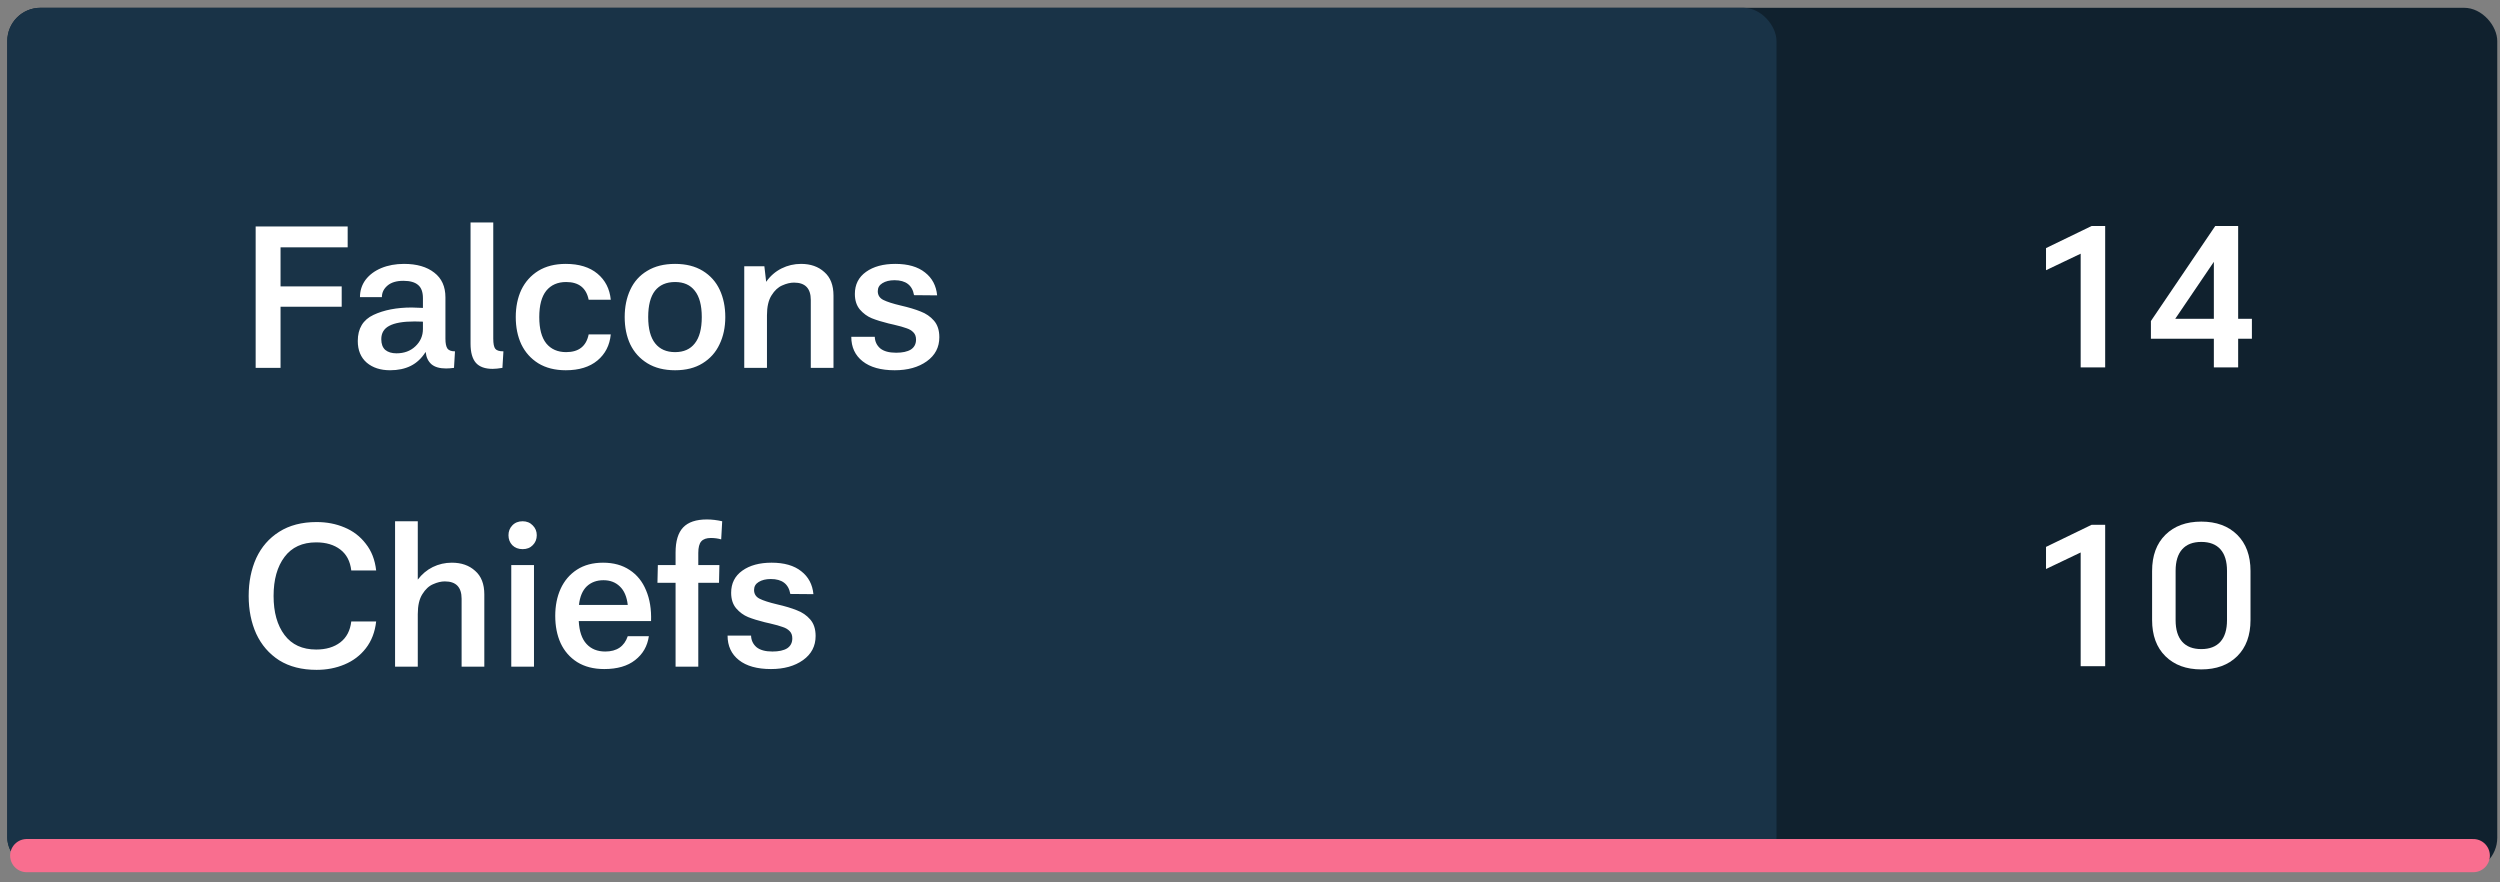 <svg width="187" height="66" viewBox="0 0 187 66" fill="none" xmlns="http://www.w3.org/2000/svg">
<rect x="0" y="0" width="187" height="66" fill="#808080" stroke="none"/>
<rect x="0.545" y="0.583" width="186.25" height="64.567" rx="2.483" fill="#10212E"/>
<rect x="0.545" y="0.583" width="132.336" height="64.567" rx="2.483" fill="#193347"/>
<path d="M157.467 16.904V27.483H155.634V18.976L153.042 20.212V18.558L156.454 16.904H157.467ZM168.442 25.338H167.414V27.483H165.596V25.338H160.888V24.012L165.701 16.904H167.414V23.848H168.442V25.338ZM165.596 23.848V19.586L162.706 23.848H165.596Z" fill="white"/>
<path d="M157.467 39.254V49.833H155.634V41.325L153.042 42.562V40.908L156.454 39.254H157.467ZM164.658 50.072C163.535 50.072 162.641 49.744 161.976 49.088C161.31 48.433 160.977 47.529 160.977 46.377V42.711C160.977 41.559 161.31 40.655 161.976 39.999C162.641 39.344 163.535 39.016 164.658 39.016C165.78 39.016 166.674 39.344 167.34 39.999C168.005 40.655 168.338 41.559 168.338 42.711V46.377C168.338 47.529 168.005 48.433 167.34 49.088C166.674 49.744 165.78 50.072 164.658 50.072ZM164.658 48.552C165.284 48.552 165.76 48.368 166.088 48.001C166.416 47.633 166.58 47.097 166.58 46.391V42.696C166.58 41.991 166.416 41.455 166.088 41.087C165.76 40.719 165.284 40.536 164.658 40.536C164.032 40.536 163.555 40.719 163.227 41.087C162.9 41.455 162.736 41.991 162.736 42.696V46.391C162.736 47.097 162.9 47.633 163.227 48.001C163.555 48.368 164.032 48.552 164.658 48.552Z" fill="white"/>
<path d="M23.682 50.105C22.579 50.105 21.646 49.867 20.881 49.39C20.126 48.903 19.555 48.242 19.167 47.408C18.79 46.574 18.601 45.63 18.601 44.577C18.601 43.524 18.79 42.581 19.167 41.746C19.555 40.912 20.126 40.256 20.881 39.779C21.646 39.292 22.579 39.049 23.682 39.049C24.437 39.049 25.132 39.183 25.768 39.452C26.414 39.72 26.945 40.127 27.362 40.673C27.789 41.21 28.048 41.875 28.137 42.67H26.275C26.195 41.984 25.922 41.463 25.455 41.105C24.988 40.748 24.387 40.569 23.652 40.569C22.619 40.569 21.829 40.931 21.283 41.657C20.737 42.382 20.464 43.355 20.464 44.577C20.464 45.799 20.737 46.772 21.283 47.498C21.829 48.223 22.619 48.585 23.652 48.585C24.387 48.585 24.988 48.406 25.455 48.049C25.922 47.691 26.195 47.17 26.275 46.484H28.137C28.048 47.279 27.789 47.949 27.362 48.496C26.945 49.032 26.414 49.434 25.768 49.703C25.132 49.971 24.437 50.105 23.682 50.105ZM33.798 42.089C34.513 42.089 35.094 42.292 35.541 42.7C35.998 43.097 36.227 43.683 36.227 44.458V49.867H34.528V44.786C34.528 43.922 34.111 43.489 33.276 43.489C32.998 43.489 32.705 43.559 32.397 43.698C32.089 43.827 31.821 44.075 31.593 44.443C31.364 44.801 31.25 45.297 31.25 45.933V49.867H29.551V38.99H31.25V43.355C31.558 42.948 31.93 42.635 32.367 42.417C32.814 42.198 33.291 42.089 33.798 42.089ZM39.092 41.076C38.775 41.076 38.516 40.976 38.318 40.778C38.129 40.579 38.034 40.331 38.034 40.033C38.034 39.745 38.129 39.501 38.318 39.303C38.516 39.094 38.775 38.99 39.092 38.99C39.4 38.99 39.654 39.094 39.852 39.303C40.051 39.501 40.15 39.745 40.15 40.033C40.15 40.331 40.051 40.579 39.852 40.778C39.663 40.976 39.41 41.076 39.092 41.076ZM38.243 42.268H39.942V49.867H38.243V42.268ZM45.108 42.089C45.893 42.089 46.559 42.273 47.105 42.64C47.651 42.998 48.059 43.504 48.327 44.16C48.605 44.816 48.729 45.58 48.699 46.455H43.291C43.33 47.219 43.524 47.791 43.872 48.168C44.219 48.545 44.686 48.734 45.272 48.734C46.136 48.734 46.698 48.352 46.956 47.587H48.535C48.426 48.332 48.084 48.928 47.507 49.375C46.941 49.822 46.171 50.045 45.198 50.045C44.403 50.045 43.728 49.871 43.171 49.524C42.625 49.176 42.213 48.704 41.935 48.108C41.666 47.512 41.532 46.832 41.532 46.067C41.532 45.312 41.666 44.637 41.935 44.041C42.213 43.435 42.62 42.958 43.157 42.61C43.693 42.263 44.344 42.089 45.108 42.089ZM45.138 43.4C44.632 43.4 44.214 43.554 43.887 43.862C43.569 44.17 43.375 44.632 43.306 45.248H46.956C46.886 44.632 46.688 44.17 46.36 43.862C46.042 43.554 45.635 43.4 45.138 43.4ZM53.171 40.241C52.843 40.241 52.604 40.326 52.455 40.495C52.306 40.663 52.232 40.951 52.232 41.359V42.268H53.811L53.782 43.594H52.232V49.867H50.533V43.594H49.177L49.207 42.268H50.533V41.329C50.533 40.475 50.722 39.849 51.099 39.452C51.477 39.054 52.068 38.855 52.873 38.855C53.24 38.855 53.623 38.9 54.02 38.99L53.945 40.346C53.707 40.276 53.449 40.241 53.171 40.241ZM57.67 50.045C56.637 50.045 55.837 49.822 55.271 49.375C54.705 48.928 54.422 48.317 54.422 47.542H56.18C56.19 47.89 56.324 48.178 56.583 48.406C56.851 48.625 57.248 48.734 57.775 48.734C58.251 48.734 58.619 48.655 58.877 48.496C59.135 48.327 59.264 48.079 59.264 47.751C59.264 47.522 59.2 47.343 59.071 47.214C58.942 47.075 58.768 46.971 58.549 46.901C58.341 46.822 58.023 46.733 57.596 46.633L57.208 46.544C56.722 46.425 56.304 46.295 55.957 46.157C55.619 46.017 55.321 45.799 55.063 45.501C54.814 45.203 54.69 44.816 54.69 44.339C54.69 43.633 54.968 43.082 55.525 42.685C56.081 42.287 56.811 42.089 57.715 42.089C58.659 42.089 59.399 42.302 59.935 42.73C60.471 43.147 60.774 43.718 60.844 44.443L59.115 44.428C58.986 43.683 58.5 43.311 57.655 43.311C57.288 43.311 56.985 43.385 56.746 43.534C56.518 43.673 56.404 43.872 56.404 44.13C56.404 44.428 56.543 44.647 56.821 44.786C57.099 44.925 57.531 45.064 58.117 45.203C58.723 45.342 59.22 45.491 59.607 45.65C60.005 45.799 60.337 46.027 60.605 46.335C60.874 46.643 61.008 47.055 61.008 47.572C61.008 48.327 60.695 48.928 60.069 49.375C59.443 49.822 58.644 50.045 57.67 50.045Z" fill="white"/>
<path d="M20.985 18.502V21.422H25.559V22.942H20.985V27.517H19.123V16.938H26.006V18.502H20.985ZM33.318 25.341C33.318 25.679 33.368 25.922 33.467 26.071C33.567 26.21 33.755 26.28 34.033 26.28L33.959 27.517C33.74 27.546 33.542 27.561 33.363 27.561C32.886 27.561 32.524 27.457 32.275 27.248C32.027 27.03 31.883 26.727 31.843 26.339H31.828C31.53 26.806 31.163 27.149 30.726 27.367C30.289 27.586 29.772 27.695 29.176 27.695C28.461 27.695 27.88 27.506 27.433 27.129C26.986 26.742 26.762 26.2 26.762 25.505C26.762 24.571 27.155 23.921 27.939 23.553C28.724 23.186 29.678 23.002 30.8 23.002C30.999 23.002 31.277 23.012 31.635 23.032V22.302C31.635 21.845 31.515 21.517 31.277 21.318C31.039 21.11 30.671 21.005 30.174 21.005C29.658 21.005 29.261 21.124 28.982 21.363C28.704 21.601 28.565 21.889 28.565 22.227H26.926C26.926 21.74 27.065 21.308 27.343 20.931C27.631 20.553 28.024 20.26 28.52 20.052C29.027 19.843 29.593 19.739 30.219 19.739C31.173 19.739 31.928 19.957 32.484 20.394C33.04 20.821 33.318 21.437 33.318 22.242V25.341ZM29.653 26.429C30.229 26.429 30.701 26.255 31.068 25.907C31.446 25.55 31.635 25.118 31.635 24.611V24.06C31.486 24.05 31.277 24.045 31.009 24.045C30.155 24.045 29.524 24.154 29.116 24.373C28.719 24.581 28.52 24.914 28.52 25.371C28.52 25.729 28.62 25.997 28.819 26.175C29.027 26.344 29.305 26.429 29.653 26.429ZM37.581 27.517C37.283 27.566 37.04 27.591 36.851 27.591C36.285 27.591 35.867 27.442 35.599 27.144C35.331 26.836 35.197 26.359 35.197 25.714V16.64H36.896V25.326C36.896 25.704 36.945 25.957 37.045 26.086C37.144 26.215 37.348 26.28 37.656 26.28L37.581 27.517ZM42.319 27.695C41.514 27.695 40.828 27.521 40.262 27.174C39.706 26.826 39.284 26.354 38.996 25.758C38.718 25.162 38.579 24.482 38.579 23.717C38.579 22.952 38.718 22.272 38.996 21.676C39.284 21.08 39.706 20.608 40.262 20.26C40.828 19.913 41.514 19.739 42.319 19.739C43.312 19.739 44.102 19.982 44.688 20.469C45.274 20.956 45.606 21.606 45.686 22.421H44.032C43.853 21.537 43.292 21.095 42.348 21.095C41.713 21.095 41.216 21.313 40.858 21.75C40.511 22.187 40.337 22.843 40.337 23.717C40.337 24.591 40.511 25.247 40.858 25.684C41.216 26.121 41.713 26.339 42.348 26.339C43.292 26.339 43.853 25.897 44.032 25.013H45.686C45.606 25.828 45.274 26.478 44.688 26.965C44.102 27.452 43.312 27.695 42.319 27.695ZM50.497 27.695C49.682 27.695 48.992 27.521 48.426 27.174C47.859 26.826 47.432 26.354 47.144 25.758C46.866 25.162 46.727 24.482 46.727 23.717C46.727 22.952 46.866 22.272 47.144 21.676C47.422 21.07 47.845 20.598 48.411 20.26C48.977 19.913 49.672 19.739 50.497 19.739C51.311 19.739 52.002 19.913 52.568 20.26C53.134 20.608 53.556 21.08 53.834 21.676C54.112 22.272 54.252 22.952 54.252 23.717C54.252 24.482 54.108 25.162 53.819 25.758C53.541 26.354 53.119 26.826 52.553 27.174C51.997 27.521 51.311 27.695 50.497 27.695ZM50.497 26.339C51.142 26.339 51.634 26.121 51.972 25.684C52.319 25.247 52.493 24.591 52.493 23.717C52.493 22.843 52.319 22.187 51.972 21.75C51.634 21.313 51.142 21.095 50.497 21.095C49.841 21.095 49.34 21.313 48.992 21.75C48.654 22.187 48.485 22.843 48.485 23.717C48.485 24.591 48.659 25.247 49.007 25.684C49.354 26.121 49.851 26.339 50.497 26.339ZM59.916 19.739C60.632 19.739 61.213 19.942 61.66 20.35C62.117 20.747 62.345 21.333 62.345 22.108V27.517H60.647V22.436C60.647 21.571 60.229 21.139 59.395 21.139C59.117 21.139 58.824 21.209 58.516 21.348C58.208 21.477 57.94 21.725 57.711 22.093C57.483 22.451 57.369 22.947 57.369 23.583V27.517H55.67V19.918H57.175L57.309 21.08C57.617 20.643 57.999 20.31 58.456 20.081C58.913 19.853 59.4 19.739 59.916 19.739ZM66.924 27.695C65.891 27.695 65.092 27.472 64.526 27.025C63.959 26.578 63.676 25.967 63.676 25.192H65.434C65.444 25.54 65.579 25.828 65.837 26.056C66.105 26.275 66.502 26.384 67.029 26.384C67.506 26.384 67.873 26.305 68.131 26.146C68.39 25.977 68.519 25.729 68.519 25.401C68.519 25.172 68.454 24.993 68.325 24.864C68.196 24.725 68.022 24.621 67.804 24.551C67.595 24.472 67.277 24.383 66.85 24.283L66.463 24.194C65.976 24.075 65.559 23.945 65.211 23.806C64.873 23.667 64.575 23.449 64.317 23.151C64.069 22.853 63.944 22.465 63.944 21.989C63.944 21.283 64.223 20.732 64.779 20.335C65.335 19.937 66.065 19.739 66.969 19.739C67.913 19.739 68.653 19.952 69.189 20.379C69.726 20.797 70.029 21.368 70.098 22.093L68.37 22.078C68.241 21.333 67.754 20.96 66.91 20.96C66.542 20.96 66.239 21.035 66.001 21.184C65.772 21.323 65.658 21.522 65.658 21.78C65.658 22.078 65.797 22.297 66.075 22.436C66.353 22.575 66.785 22.714 67.371 22.853C67.977 22.992 68.474 23.141 68.862 23.3C69.259 23.449 69.592 23.677 69.86 23.985C70.128 24.293 70.262 24.705 70.262 25.222C70.262 25.977 69.949 26.578 69.323 27.025C68.698 27.472 67.898 27.695 66.924 27.695Z" fill="white"/>
<path d="M2 64L185 64" stroke="#F96E8F" stroke-width="2.483" stroke-linecap="round"/>
</svg>
